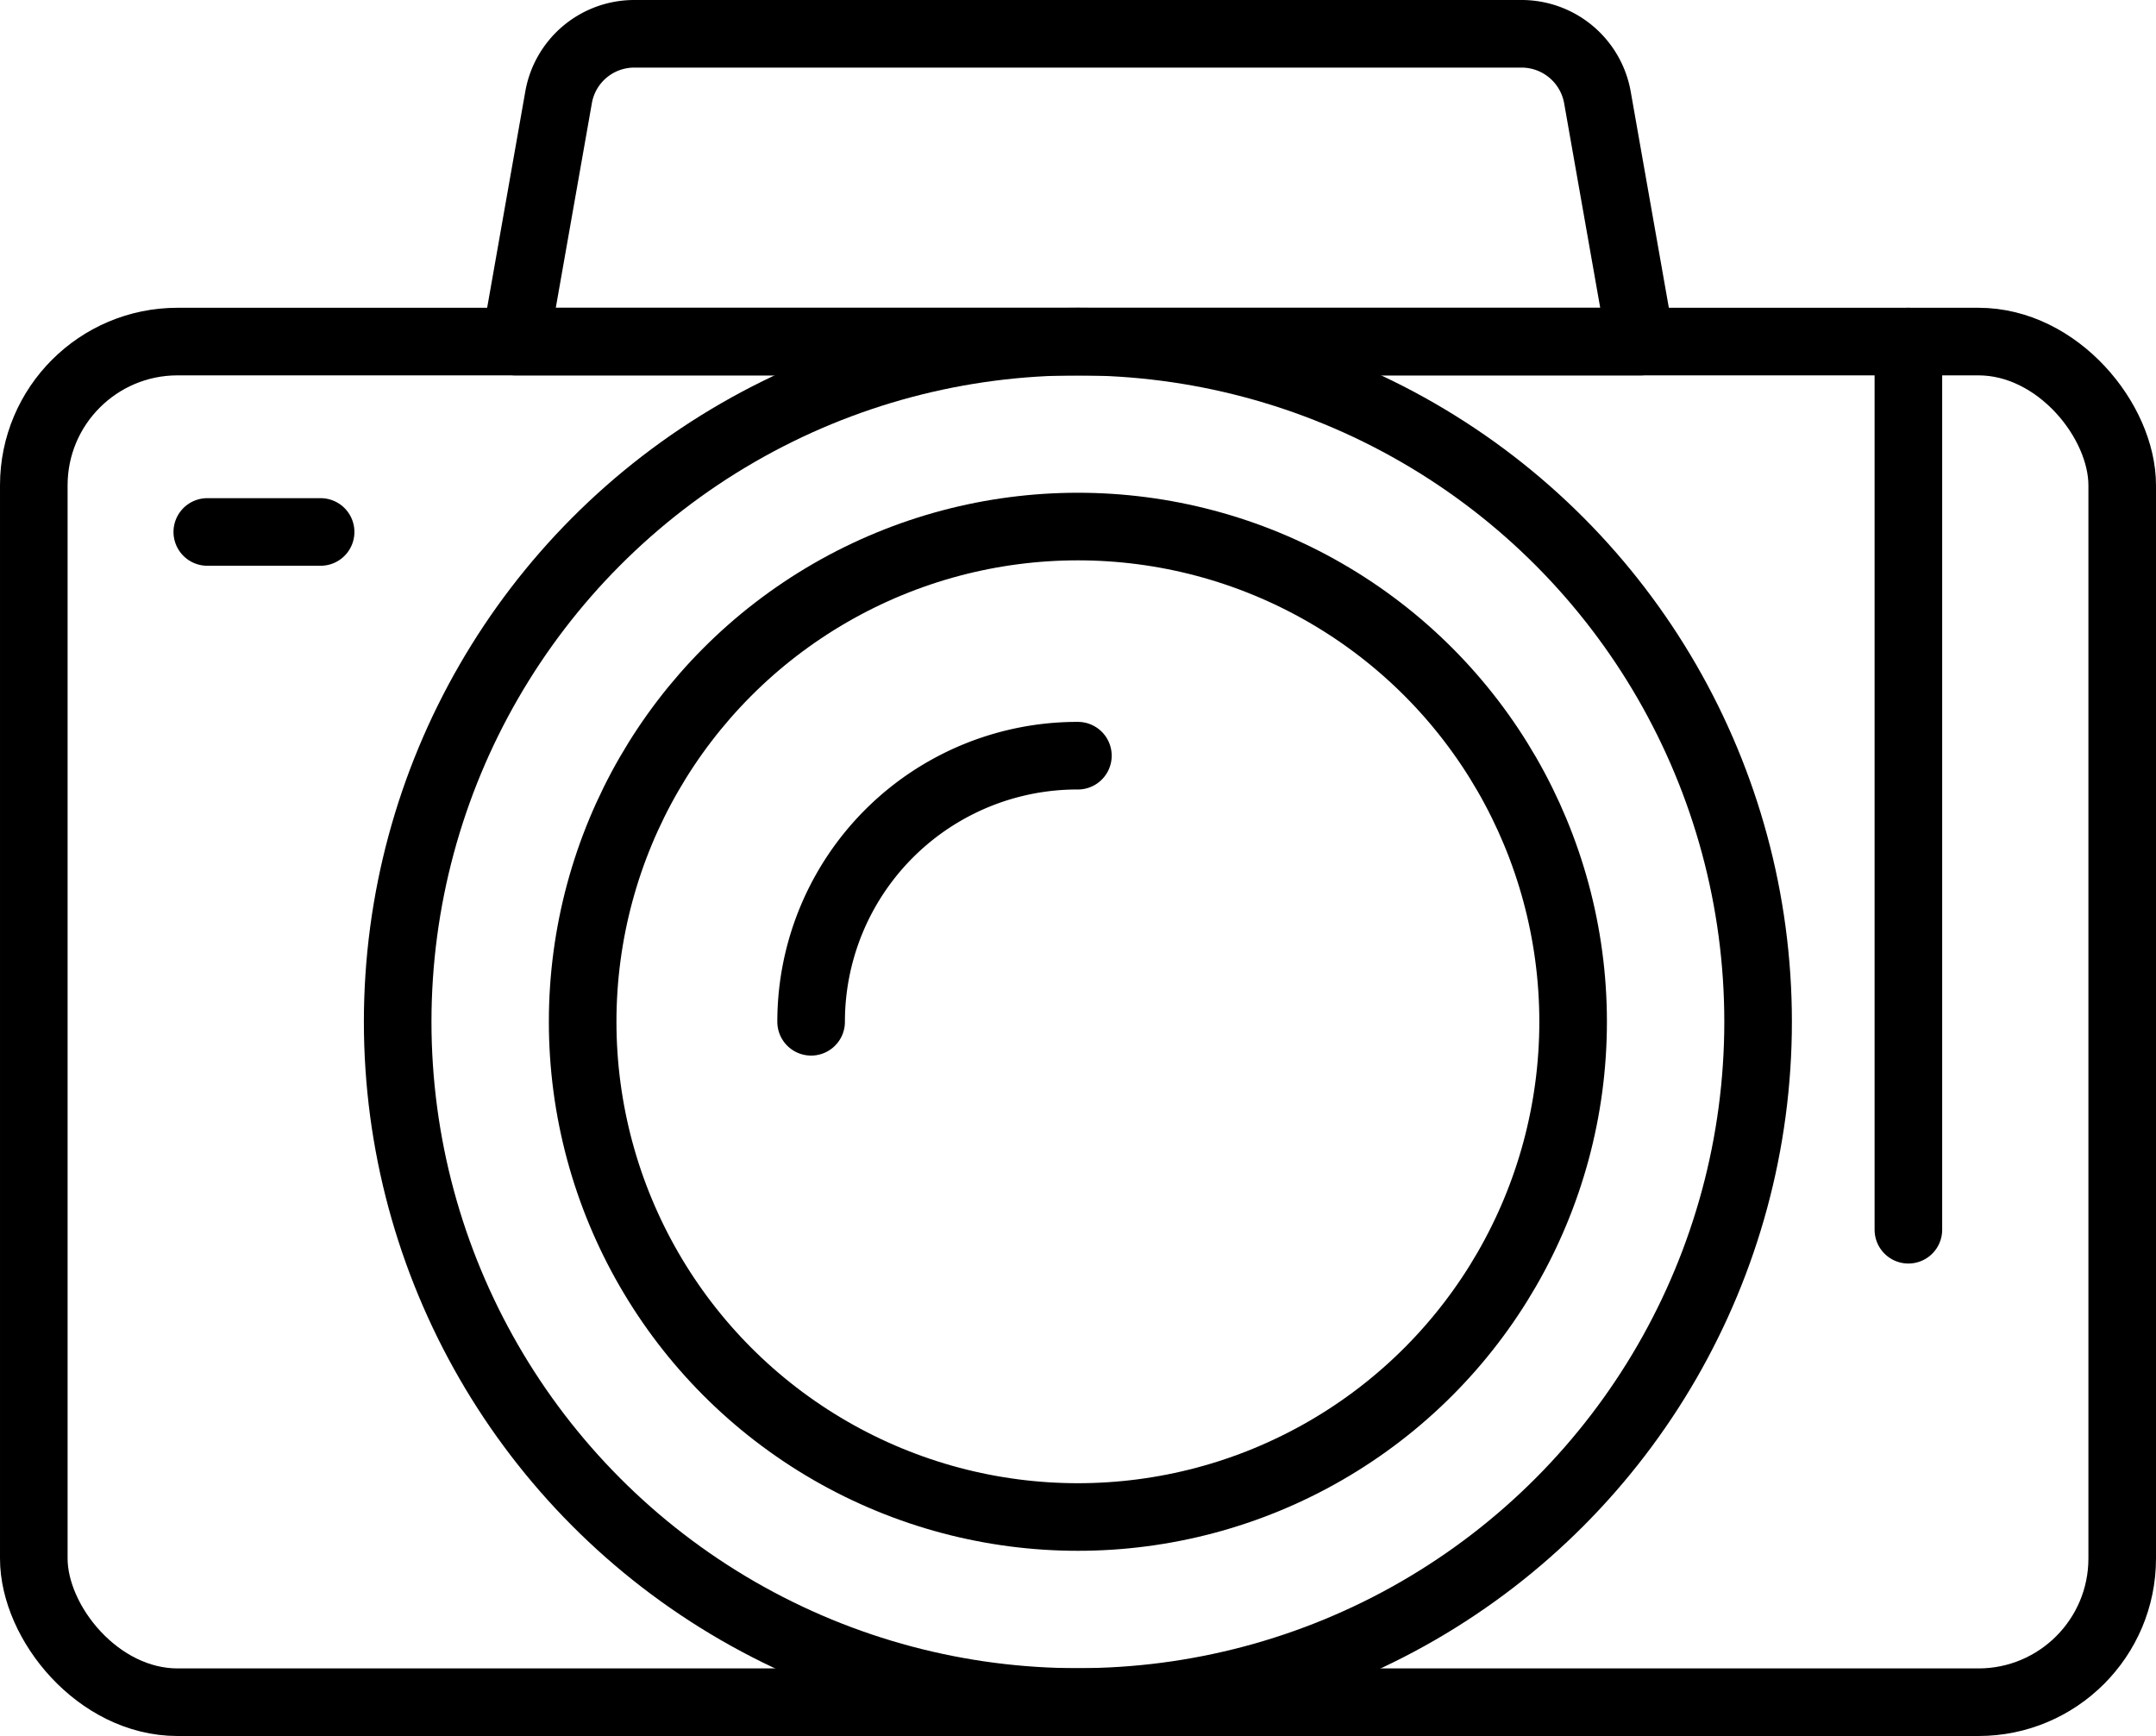 <svg xmlns="http://www.w3.org/2000/svg" viewBox="0 0 95.69 77.05"><defs><style>.cls-1{fill:none;stroke:#000;stroke-linecap:round;stroke-linejoin:round;stroke-width:3px;}</style></defs><title>Asset 5</title><g id="Layer_2" data-name="Layer 2"><g id="Layer_2-2" data-name="Layer 2"><rect class="cls-1" x="1.5" y="15.16" width="92.69" height="60.39" rx="6.38"/><circle class="cls-1" cx="47.84" cy="45.35" r="30.19"/><circle class="cls-1" cx="47.84" cy="45.35" r="21.98"/><path class="cls-1" d="M67.53,1.5H28.15a3.41,3.41,0,0,0-3.36,2.83L22.88,15.16H72.81L70.9,4.33A3.42,3.42,0,0,0,67.53,1.5Z"/><line class="cls-1" x1="84.7" y1="15.16" x2="84.7" y2="54.58"/><line class="cls-1" x1="9.2" y1="23.61" x2="14.23" y2="23.61"/><path class="cls-1" d="M36,45.35A11.81,11.81,0,0,1,47.84,33.54"/></g></g></svg>